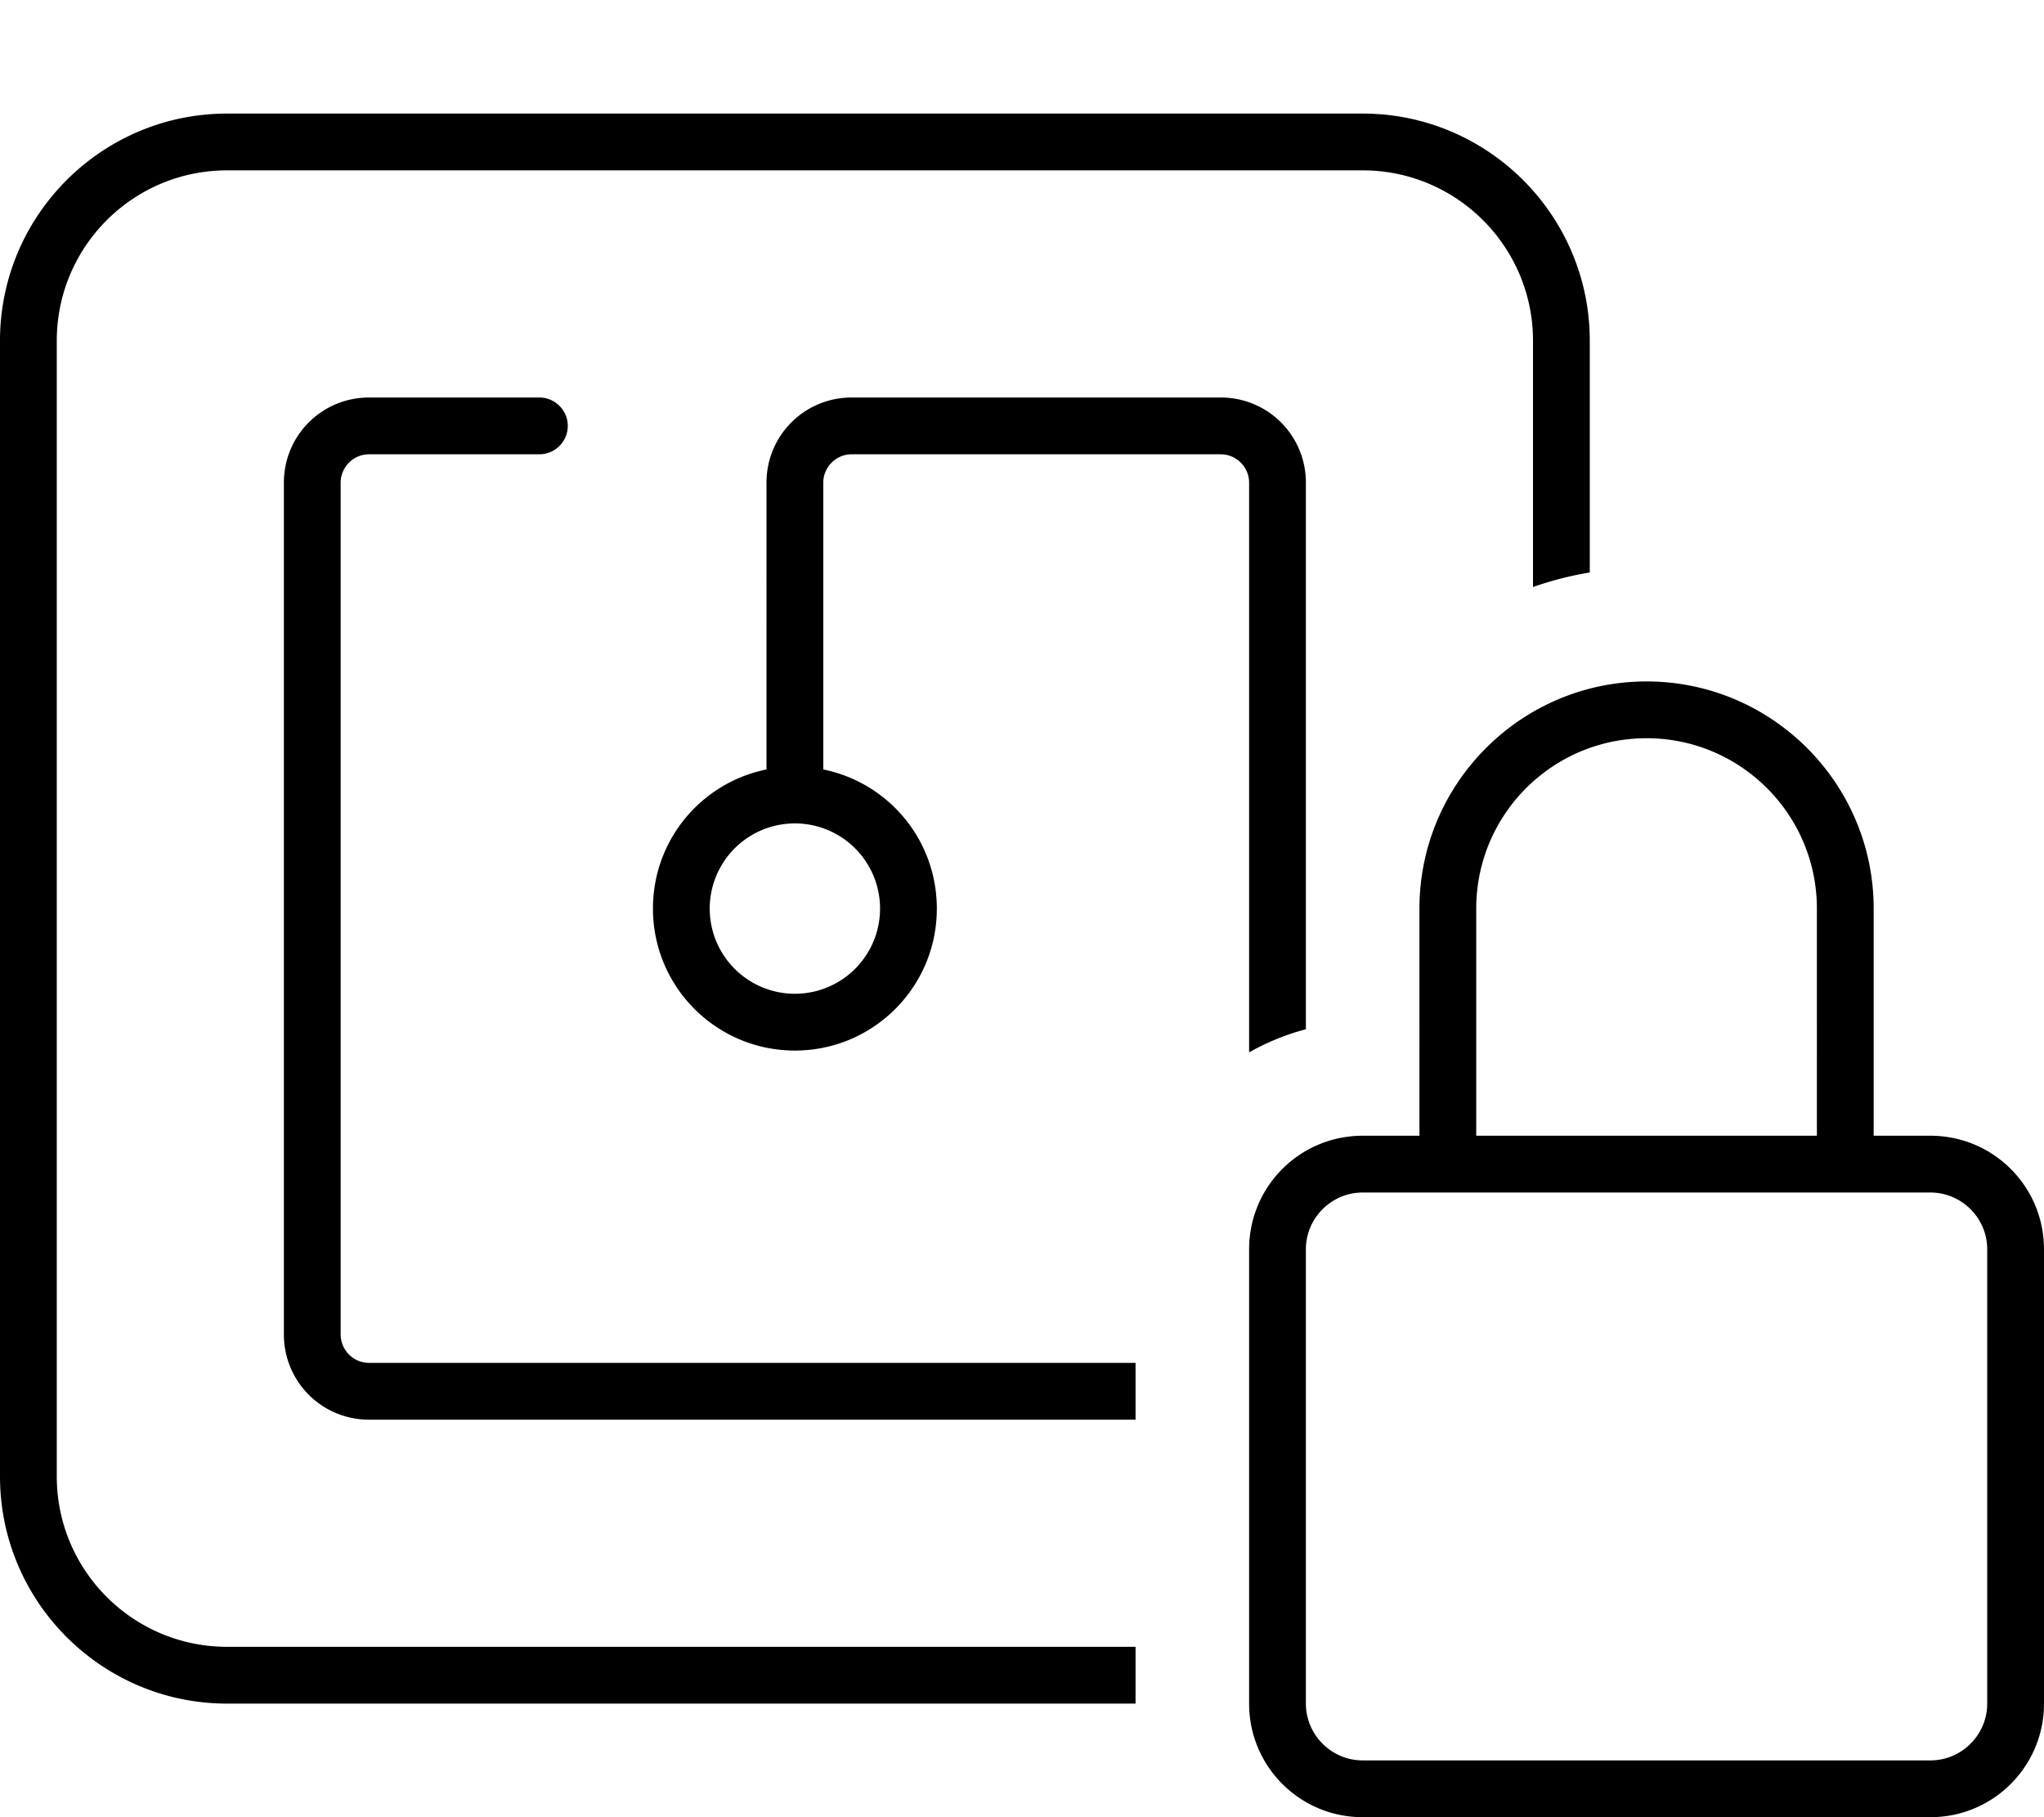 <svg xmlns="http://www.w3.org/2000/svg" viewBox="0 0 576 512" fill="currentColor" class="svgBox" id="nfc-lock-b-t"><path d="M384 48H64C37.5 48 16 69.5 16 96V416c0 26.5 21.5 48 48 48H320v16H64c-35.3 0-64-28.7-64-64V96C0 60.7 28.7 32 64 32H384c35.3 0 64 28.7 64 64v65.3c-5.5 .9-10.9 2.3-16 4.1V96c0-26.5-21.5-48-48-48zM368 256v34c-5.7 1.5-11 3.7-16 6.5V136c0-4.4-3.6-8-8-8H240c-4.4 0-8 3.6-8 8v80.8c18.3 3.7 32 19.8 32 39.2c0 22.1-17.9 40-40 40s-40-17.9-40-40c0-19.4 13.7-35.5 32-39.2V136c0-13.3 10.7-24 24-24H344c13.3 0 24 10.7 24 24V256zM320 400H104c-13.3 0-24-10.7-24-24V136c0-13.3 10.7-24 24-24h48c4.4 0 8 3.6 8 8s-3.6 8-8 8H104c-4.4 0-8 3.6-8 8V376c0 4.4 3.6 8 8 8H320v16zM224 232a24 24 0 1 0 0 48 24 24 0 1 0 0-48zm240-24c-26.5 0-48 21.5-48 48v64h96V256c0-26.5-21.5-48-48-48zm-64 48c0-35.3 28.7-64 64-64s64 28.7 64 64v64h16c17.7 0 32 14.3 32 32V480c0 17.7-14.3 32-32 32H384c-17.7 0-32-14.3-32-32V352c0-17.7 14.3-32 32-32h16V256zm-16 80c-8.8 0-16 7.2-16 16V480c0 8.8 7.2 16 16 16H544c8.8 0 16-7.2 16-16V352c0-8.8-7.2-16-16-16H528 512 416 400 384z"/></svg>